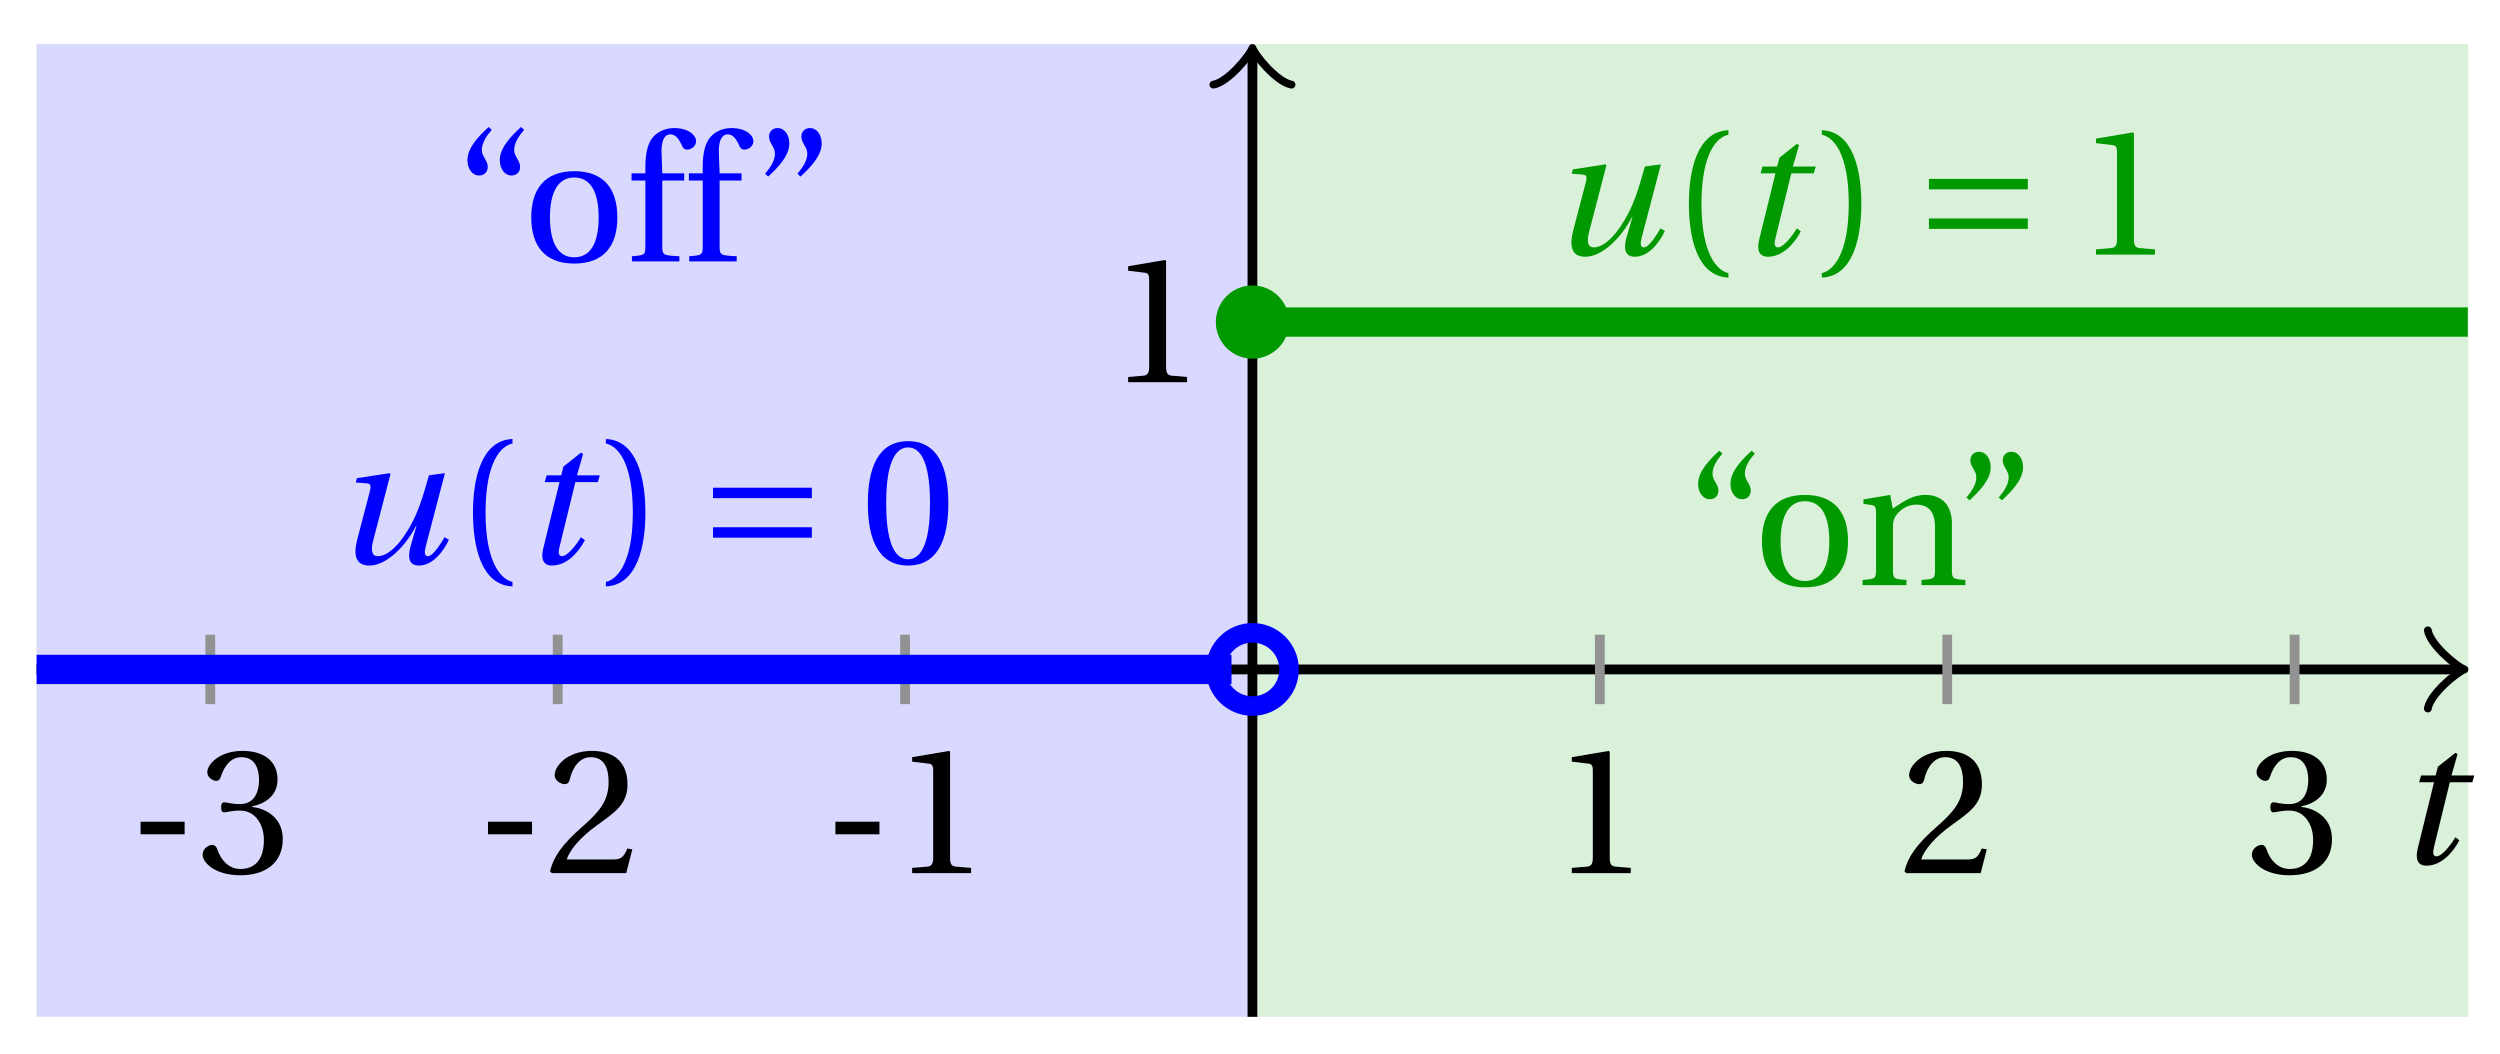 <svg xmlns="http://www.w3.org/2000/svg" xmlns:xlink="http://www.w3.org/1999/xlink" version="1.1" width="102" height="43" viewBox="0 0 102 43">
<defs>
<path id="font_1_1" d="M.428 .452 .439 .49H.312L.346 .609 .334 .616 .237 .539 .224 .49H.143L.132 .452H.215L.125 .086C.11 .029 .122-.012 .172-.012 .252-.012 .316 .054 .356 .129L.334 .146C.311 .107 .26 .04 .229 .04 .208 .04 .208 .063 .214 .088L.303 .452H.428Z"/>
<path id="font_2_3" d="M.074 .286V.216H.319V.286H.074Z"/>
<path id="font_2_7" d="M.13 .366C.13 .349 .135 .338 .148 .338 .16 .338 .187 .348 .235 .348 .32 .348 .368 .271 .368 .184 .368 .065 .309 .023 .238 .023 .172 .023 .129 .073 .11 .129 .104 .148 .094 .157 .08 .157 .062 .157 .027 .138 .027 .102 .027 .059 .096-.012 .237-.012 .382-.012 .473 .061 .473 .189 .473 .323 .358 .363 .303 .368V.372C.357 .381 .444 .421 .444 .52 .444 .631 .357 .68 .25 .68 .118 .68 .053 .604 .053 .561 .053 .53 .088 .513 .102 .513 .115 .513 .123 .52 .127 .533 .149 .601 .187 .645 .243 .645 .322 .645 .341 .575 .341 .519 .341 .459 .32 .384 .235 .384 .187 .384 .16 .394 .148 .394 .135 .394 .13 .384 .13 .366Z"/>
<path id="font_2_6" d="M.485 .132 .457 .137C.436 .083 .416 .076 .376 .076H.12C.136 .128 .195 .199 .288 .266 .384 .336 .458 .381 .458 .493 .458 .632 .366 .68 .261 .68 .124 .68 .053 .597 .053 .545 .053 .511 .091 .495 .108 .495 .126 .495 .133 .505 .137 .522 .153 .59 .192 .645 .254 .645 .331 .645 .353 .58 .353 .507 .353 .4 .299 .34 .212 .263 .089 .156 .046 .088 .027 .01L.037 0H.451L.485 .132Z"/>
<path id="font_2_5" d="M.437 0V.029L.353 .036C.332 .038 .32 .046 .32 .085V.674L.315 .68 .109 .645V.62L.202 .609C.219 .607 .226 .599 .226 .57V.085C.226 .066 .223 .054 .217 .047 .212 .04 .204 .037 .193 .036L.109 .029V0H.437Z"/>
<path id="font_1_2" d="M.533 .49C.504 .388 .488 .335 .462 .274 .418 .173 .331 .04 .248 .04 .216 .04 .208 .07 .223 .128L.319 .497 .314 .502 .132 .474 .126 .45 .188 .445C.212 .443 .211 .428 .203 .397L.134 .133C.113 .053 .121-.012 .201-.012 .297-.012 .402 .094 .462 .21H.464L.431 .096C.412 .029 .424-.012 .477-.012 .549-.012 .609 .057 .644 .131L.62 .146C.6 .112 .556 .04 .528 .04 .507 .04 .507 .063 .515 .094L.622 .502 .533 .49Z"/>
<path id="font_2_1" d="M.175 .282C.175 .568 .262 .654 .325 .667V.692C.15 .685 .105 .468 .105 .282 .105 .096 .15-.121 .325-.128V-.103C.267-.091 .175-.006 .175 .282Z"/>
<path id="font_2_2" d="M.175 .282C.175-.006 .083-.091 .025-.103V-.128C.2-.121 .245 .096 .245 .282 .245 .468 .2 .685 .025 .692V.667C.088 .654 .175 .568 .175 .282Z"/>
<path id="font_3_1" d="M.635 .143V.201H.085V.143H.635M.635 .363V.421H.085V.363H.635Z"/>
<path id="font_2_4" d="M.265 .645C.36 .645 .387 .497 .387 .334 .387 .171 .36 .023 .265 .023 .17 .023 .143 .171 .143 .334 .143 .497 .17 .645 .265 .645M.265 .68C.1 .68 .041 .534 .041 .334 .041 .134 .1-.012 .265-.012 .43-.012 .489 .134 .489 .334 .489 .534 .43 .68 .265 .68Z"/>
<path id="font_2_11" d="M.19 .748C.14 .702 .072 .635 .072 .564 .072 .51 .104 .477 .137 .478 .167 .478 .185 .499 .185 .526 .185 .562 .152 .583 .152 .62 .152 .658 .176 .696 .207 .732L.19 .748M.37 .748C.32 .702 .252 .635 .252 .564 .252 .51 .284 .477 .317 .478 .347 .478 .365 .499 .365 .526 .365 .562 .332 .583 .332 .62 .332 .658 .356 .696 .387 .732L.37 .748Z"/>
<path id="font_2_10" d="M.288 .502C.128 .502 .049 .407 .049 .245 .049 .083 .128-.012 .288-.012 .45-.012 .528 .083 .528 .245 .528 .407 .45 .502 .288 .502M.153 .245C.153 .383 .197 .467 .288 .467 .381 .467 .424 .383 .424 .245 .424 .107 .381 .023 .288 .023 .197 .023 .153 .107 .153 .245Z"/>
<path id="font_2_8" d="M.201 .45H.323V.49H.201L.197 .602C.194 .697 .229 .707 .245 .707 .266 .707 .288 .697 .313 .639 .318 .629 .325 .622 .34 .622 .36 .622 .389 .639 .389 .669 .389 .702 .347 .742 .267 .742 .212 .742 .165 .717 .14 .679 .117 .644 .107 .591 .107 .525V.49H.03V.45H.107V.087C.107 .036 .104 .034 .032 .029V0H.296V.029C.205 .033 .201 .035 .201 .086V.45Z"/>
<path id="font_2_12" d="M.089 .472C.139 .518 .207 .585 .207 .656 .207 .71 .175 .743 .142 .742 .112 .742 .094 .721 .094 .694 .094 .658 .127 .637 .127 .6 .127 .562 .103 .524 .072 .488L.089 .472M.269 .472C.319 .518 .387 .585 .387 .656 .387 .71 .355 .743 .322 .742 .292 .742 .274 .721 .274 .694 .274 .658 .307 .637 .307 .6 .307 .562 .283 .524 .252 .488L.269 .472Z"/>
<path id="font_2_9" d="M.529 .343C.529 .444 .474 .502 .382 .502 .308 .502 .262 .466 .2 .426L.186 .502 .037 .477V.452L.075 .447C.101 .443 .107 .438 .107 .402V.087C.107 .036 .104 .034 .032 .029V0H.276V.029C.205 .034 .201 .036 .201 .087V.321C.201 .346 .203 .36 .211 .376 .232 .415 .277 .448 .33 .448 .398 .448 .435 .41 .435 .323V.087C.435 .036 .432 .034 .36 .029V0H.604V.029C.533 .034 .529 .036 .529 .087V.343Z"/>
</defs>
<path transform="matrix(1,0,0,-1,51.1,27.313)" d="M-49.607-14.173V25.512H0V-14.173ZM0 25.512" fill="#d9d9ff"/>
<path transform="matrix(1,0,0,-1,51.1,27.313)" d="M0-14.173V25.512H49.607V-14.173ZM49.607 25.512" fill="#d9f0d9"/>
<path transform="matrix(1,0,0,-1,51.1,27.313)" stroke-width=".399" stroke-linecap="butt" stroke-miterlimit="10" stroke-linejoin="miter" fill="none" stroke="#000000" d="M-49.607 0H49.149"/>
<path transform="matrix(1,0,0,-1,100.252,27.313)" stroke-width=".319" stroke-linecap="round" stroke-linejoin="round" fill="none" stroke="#000000" d="M-1.196 1.594C-1.096 .996 0 .1 .299 0 0-.1-1.096-.996-1.196-1.594"/>
<path transform="matrix(1,0,0,-1,51.1,27.313)" stroke-width=".399" stroke-linecap="butt" stroke-miterlimit="10" stroke-linejoin="miter" fill="none" stroke="#000000" d="M0-14.173V25.054"/>
<path transform="matrix(0,-1,-1,-0,51.1,2.257)" stroke-width=".319" stroke-linecap="round" stroke-linejoin="round" fill="none" stroke="#000000" d="M-1.196 1.594C-1.096 .996 0 .1 .299 0 0-.1-1.096-.996-1.196-1.594"/>
<use data-text="t" xlink:href="#font_1_1" transform="matrix(7.333,0,0,-7.333,97.731,35.232)"/>
<path transform="matrix(1,0,0,-1,51.1,27.313)" stroke-width=".399" stroke-linecap="butt" stroke-miterlimit="10" stroke-linejoin="miter" fill="none" stroke="#929292" d="M-42.52 1.417V-1.417"/>
<use data-text="-" xlink:href="#font_2_3" transform="matrix(7.333,0,0,-7.333,5.193,35.623)"/>
<use data-text="3" xlink:href="#font_2_7" transform="matrix(7.333,0,0,-7.333,8.068,35.623)"/>
<path transform="matrix(1,0,0,-1,51.1,27.313)" stroke-width=".399" stroke-linecap="butt" stroke-miterlimit="10" stroke-linejoin="miter" fill="none" stroke="#929292" d="M-28.347 1.417V-1.417"/>
<use data-text="-" xlink:href="#font_2_3" transform="matrix(7.333,0,0,-7.333,19.368,35.623)"/>
<use data-text="2" xlink:href="#font_2_6" transform="matrix(7.333,0,0,-7.333,22.243,35.623)"/>
<path transform="matrix(1,0,0,-1,51.1,27.313)" stroke-width=".399" stroke-linecap="butt" stroke-miterlimit="10" stroke-linejoin="miter" fill="none" stroke="#929292" d="M-14.173 1.417V-1.417"/>
<use data-text="-" xlink:href="#font_2_3" transform="matrix(7.333,0,0,-7.333,33.542,35.623)"/>
<use data-text="1" xlink:href="#font_2_5" transform="matrix(7.333,0,0,-7.333,36.416,35.623)"/>
<path transform="matrix(1,0,0,-1,51.1,27.313)" stroke-width=".399" stroke-linecap="butt" stroke-miterlimit="10" stroke-linejoin="miter" fill="none" stroke="#929292" d="M14.173 1.417V-1.417"/>
<use data-text="1" xlink:href="#font_2_5" transform="matrix(7.333,0,0,-7.333,63.33,35.623)"/>
<path transform="matrix(1,0,0,-1,51.1,27.313)" stroke-width=".399" stroke-linecap="butt" stroke-miterlimit="10" stroke-linejoin="miter" fill="none" stroke="#929292" d="M28.347 1.417V-1.417"/>
<use data-text="2" xlink:href="#font_2_6" transform="matrix(7.333,0,0,-7.333,77.504,35.623)"/>
<path transform="matrix(1,0,0,-1,51.1,27.313)" stroke-width=".399" stroke-linecap="butt" stroke-miterlimit="10" stroke-linejoin="miter" fill="none" stroke="#929292" d="M42.52 1.417V-1.417"/>
<use data-text="3" xlink:href="#font_2_7" transform="matrix(7.333,0,0,-7.333,91.677,35.623)"/>
<path transform="matrix(1,0,0,-1,51.1,27.313)" stroke-width=".399" stroke-linecap="butt" stroke-miterlimit="10" stroke-linejoin="miter" fill="none" stroke="#929292" d="M1.417 14.173H-1.417"/>
<use data-text="1" xlink:href="#font_2_5" transform="matrix(7.333,0,0,-7.333,45.229,15.593)"/>
<path transform="matrix(1,0,0,-1,51.1,27.313)" stroke-width="1.196" stroke-linecap="butt" stroke-miterlimit="10" stroke-linejoin="miter" fill="none" stroke="#0000ff" d="M-49.607 0H-49.114-48.622-48.13-47.637-47.145-46.652-46.16-45.667-45.175-44.682-44.19-43.698-43.205-42.713-42.22-41.728-41.235-40.743-40.25-39.758-39.266-38.773-38.281-37.788-37.296-36.803-36.311-35.818-35.326-34.834-34.341-33.849-33.356-32.864-32.371-31.879-31.386-30.894-30.402-29.909-29.417-28.924-28.432-27.939-27.447-26.954-26.462-25.97-25.477-24.985-24.492-24-23.507-23.015-22.522-22.03-21.538-21.045-20.553-20.06-19.568-19.075-18.583-18.09-17.598-17.106-16.613-16.121-15.628-15.136-14.643-14.151-13.658-13.166-12.674-12.181-11.689-11.196-10.704-10.211-9.719-9.226-8.734-8.242-7.749-7.257-6.764-6.272-5.779-5.287-4.794-4.302-3.81-3.317-2.825-2.332-1.84-1.347-.855"/>
<path transform="matrix(1,0,0,-1,51.1,27.313)" stroke-width="1.196" stroke-linecap="butt" stroke-miterlimit="10" stroke-linejoin="miter" fill="none" stroke="#009900" d="M0 14.173H.501 1.002 1.503 2.004 2.504 3.005 3.506 4.007 4.508 5.009 5.51 6.011 6.511 7.012 7.513 8.014 8.515 9.016 9.517 10.018 10.518 11.019 11.52 12.021 12.522 13.023 13.524 14.025 14.525 15.026 15.527 16.028 16.529 17.03 17.531 18.032 18.533 19.033 19.534 20.035 20.536 21.037 21.538 22.039 22.54 23.04 23.541 24.042 24.543 25.044 25.545 26.046 26.547 27.047 27.548 28.049 28.55 29.051 29.552 30.053 30.554 31.054 31.555 32.056 32.557 33.058 33.559 34.06 34.561 35.062 35.562 36.063 36.564 37.065 37.566 38.067 38.568 39.069 39.569 40.07 40.571 41.072 41.573 42.074 42.575 43.076 43.576 44.077 44.578 45.079 45.58 46.081 46.582 47.083 47.584 48.084 48.585 49.086 49.587"/>
<path transform="matrix(1,0,0,-1,51.1,27.313)" stroke-width=".797" stroke-linecap="butt" stroke-miterlimit="10" stroke-linejoin="miter" fill="none" stroke="#0000ff" d="M1.494 0C1.494 .825 .825 1.494 0 1.494-.825 1.494-1.494 .825-1.494 0-1.494-.825-.825-1.494 0-1.494 .825-1.494 1.494-.825 1.494 0ZM0 0"/>
<path transform="matrix(1,0,0,-1,51.1,27.313)" d="M1.494 14.173C1.494 14.999 .825 15.668 0 15.668-.825 15.668-1.494 14.999-1.494 14.173-1.494 13.348-.825 12.679 0 12.679 .825 12.679 1.494 13.348 1.494 14.173ZM0 14.173" fill="#009900"/>
<use data-text="u" xlink:href="#font_1_2" transform="matrix(7.333,0,0,-7.333,13.593,22.986)" fill="#0000ff"/>
<use data-text="(" xlink:href="#font_2_1" transform="matrix(7.333,0,0,-7.333,18.527,22.986)" fill="#0000ff"/>
<use data-text="t" xlink:href="#font_1_1" transform="matrix(7.333,0,0,-7.333,21.253,22.986)" fill="#0000ff"/>
<use data-text=")" xlink:href="#font_2_2" transform="matrix(7.333,0,0,-7.333,24.536,22.986)" fill="#0000ff"/>
<use data-text="=" xlink:href="#font_3_1" transform="matrix(7.333,0,0,-7.333,28.467,22.986)" fill="#0000ff"/>
<use data-text="0" xlink:href="#font_2_4" transform="matrix(7.333,0,0,-7.333,35.107,22.986)" fill="#0000ff"/>
<use data-text="u" xlink:href="#font_1_2" transform="matrix(7.333,0,0,-7.333,63.203,10.387)" fill="#009900"/>
<use data-text="(" xlink:href="#font_2_1" transform="matrix(7.333,0,0,-7.333,68.137,10.387)" fill="#009900"/>
<use data-text="t" xlink:href="#font_1_1" transform="matrix(7.333,0,0,-7.333,70.863,10.387)" fill="#009900"/>
<use data-text=")" xlink:href="#font_2_2" transform="matrix(7.333,0,0,-7.333,74.146,10.387)" fill="#009900"/>
<use data-text="=" xlink:href="#font_3_1" transform="matrix(7.333,0,0,-7.333,78.077,10.387)" fill="#009900"/>
<use data-text="1" xlink:href="#font_2_5" transform="matrix(7.333,0,0,-7.333,84.717,10.387)" fill="#009900"/>
<use data-text="&#x201c;" xlink:href="#font_2_11" transform="matrix(7.333,0,0,-7.333,18.544,10.666)" fill="#0000ff"/>
<use data-text="o" xlink:href="#font_2_10" transform="matrix(7.333,0,0,-7.333,21.316,10.666)" fill="#0000ff"/>
<use data-text="f" xlink:href="#font_2_8" transform="matrix(7.333,0,0,-7.333,25.547,10.666)" fill="#0000ff"/>
<use data-text="f" xlink:href="#font_2_8" transform="matrix(7.333,0,0,-7.333,27.886,10.666)" fill="#0000ff"/>
<use data-text="&#x201d;" xlink:href="#font_2_12" transform="matrix(7.333,0,0,-7.333,30.687,10.666)" fill="#0000ff"/>
<use data-text="&#x201c;" xlink:href="#font_2_11" transform="matrix(7.333,0,0,-7.333,68.755,23.874)" fill="#009900"/>
<use data-text="o" xlink:href="#font_2_10" transform="matrix(7.333,0,0,-7.333,71.527,23.874)" fill="#009900"/>
<use data-text="n" xlink:href="#font_2_9" transform="matrix(7.333,0,0,-7.333,75.758,23.874)" fill="#009900"/>
<use data-text="&#x201d;" xlink:href="#font_2_12" transform="matrix(7.333,0,0,-7.333,79.703,23.874)" fill="#009900"/>
</svg>
